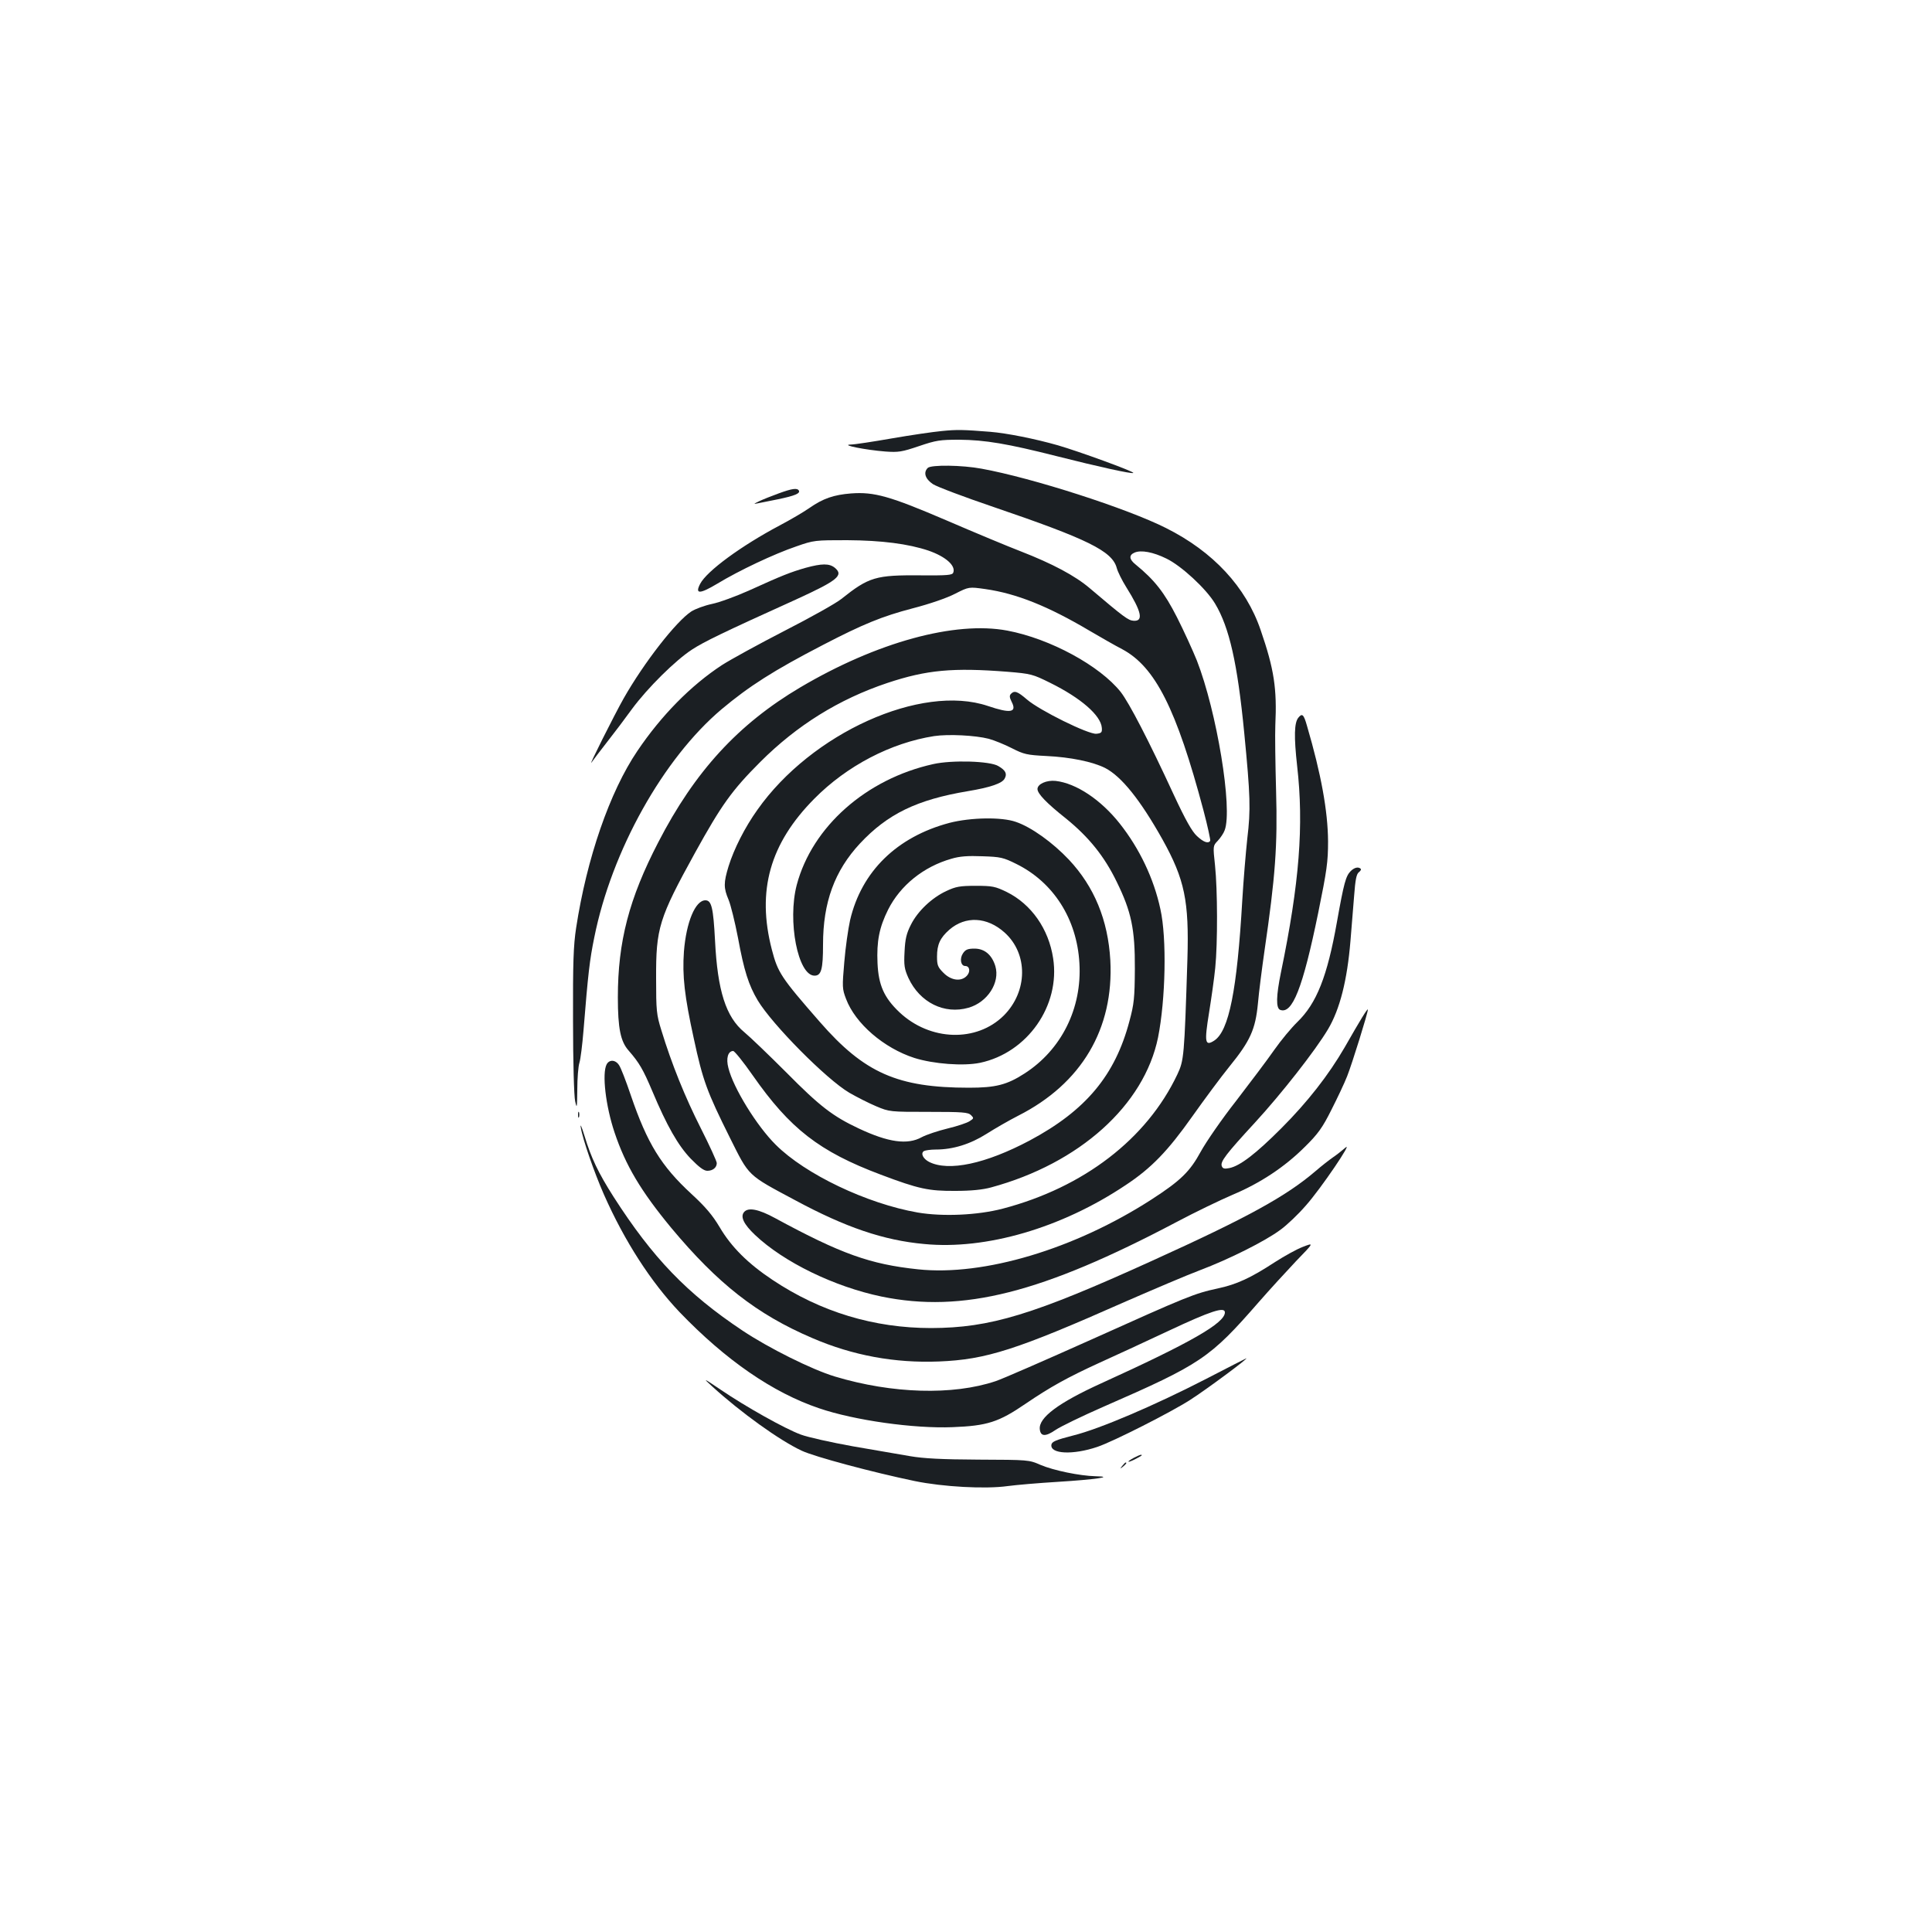 <?xml version="1.0" standalone="no"?>
<!DOCTYPE svg PUBLIC "-//W3C//DTD SVG 20010904//EN"
 "http://www.w3.org/TR/2001/REC-SVG-20010904/DTD/svg10.dtd">
<svg version="1.0" xmlns="http://www.w3.org/2000/svg"
 width="1000pt" height="1000pt" viewBox="0 0 1000 1000"
 preserveAspectRatio="xMidYMid meet">
<g transform="translate(0,1000) scale(0.1,-0.1)"
fill="#1b1f23" stroke="none">
<path d="M4875 7769 c-44 -4 -160 -21 -258 -38 -98 -17 -194 -32 -215 -32 -53
-2 79 -28 180 -36 69 -5 86 -2 175 28 88 30 109 33 208 33 134 -1 251 -21 500
-84 221 -56 394 -94 401 -88 6 7 -283 112 -390 143 -119 34 -265 63 -351 70
-139 11 -171 12 -250 4z"/>
<path d="M4802 7578 c-24 -24 -13 -57 27 -84 22 -14 163 -67 313 -118 487
-166 614 -228 638 -315 5 -20 28 -66 50 -101 79 -126 90 -177 37 -173 -27 2
-47 16 -226 168 -76 65 -195 128 -357 191 -65 25 -238 97 -384 160 -294 126
-375 149 -495 140 -89 -7 -145 -26 -215 -75 -30 -21 -100 -62 -155 -91 -198
-105 -377 -236 -411 -302 -28 -54 -3 -54 89 1 112 68 294 154 409 193 91 32
97 32 263 32 179 -1 317 -19 421 -54 89 -31 142 -78 128 -114 -5 -13 -31 -15
-167 -14 -234 2 -269 -8 -412 -122 -27 -22 -159 -96 -294 -165 -134 -69 -280
-149 -325 -178 -160 -105 -313 -260 -437 -444 -143 -211 -262 -556 -317 -916
-14 -91 -17 -180 -16 -482 0 -211 5 -389 11 -415 9 -41 10 -35 11 60 0 58 5
120 11 139 6 19 15 93 21 165 24 298 32 367 56 484 90 449 357 926 659 1181
142 119 268 200 525 333 206 107 306 148 463 189 89 23 179 54 221 76 71 36
71 36 156 24 161 -23 324 -88 540 -216 58 -34 133 -77 168 -95 171 -91 281
-308 421 -834 22 -83 37 -154 35 -158 -10 -16 -35 -7 -69 25 -25 23 -59 83
-119 212 -132 286 -231 476 -275 533 -108 136 -365 276 -587 318 -271 51 -676
-60 -1072 -294 -321 -190 -546 -435 -735 -802 -151 -291 -209 -514 -209 -802
0 -161 14 -229 56 -276 55 -63 75 -98 122 -209 76 -181 134 -282 199 -350 43
-44 68 -63 86 -63 29 0 49 17 49 40 0 9 -37 90 -83 181 -81 160 -150 330 -204
507 -25 80 -27 101 -27 267 -1 261 14 311 202 652 136 246 190 322 337 469
190 190 407 325 658 409 204 68 340 80 621 58 123 -10 132 -13 221 -57 160
-79 263 -169 268 -233 2 -24 -2 -28 -28 -31 -41 -4 -294 121 -359 177 -50 43
-65 48 -83 30 -9 -9 -8 -19 3 -41 29 -56 -5 -62 -123 -22 -345 116 -913 -140
-1193 -538 -65 -91 -121 -202 -149 -292 -26 -85 -26 -112 0 -173 11 -26 33
-115 49 -198 31 -169 55 -244 102 -323 75 -125 355 -408 474 -478 38 -22 101
-54 139 -70 69 -29 72 -29 272 -29 175 0 204 -2 219 -17 15 -15 15 -17 -7 -31
-13 -9 -64 -26 -114 -38 -49 -12 -110 -32 -134 -45 -74 -41 -173 -27 -326 45
-134 63 -201 114 -375 290 -91 91 -189 185 -217 208 -96 79 -139 215 -152 474
-9 171 -18 209 -50 209 -52 0 -99 -113 -111 -265 -9 -126 3 -231 51 -450 47
-219 68 -275 187 -514 101 -202 88 -190 339 -324 260 -140 457 -207 667 -226
320 -31 710 83 1041 304 135 89 220 178 346 356 63 89 149 205 192 258 108
133 135 192 148 327 5 59 21 182 34 273 56 383 68 544 60 826 -4 143 -6 296
-4 340 9 191 -6 291 -76 494 -76 223 -246 406 -490 528 -200 101 -690 259
-954 307 -101 19 -262 21 -279 4z m1235 -469 c77 -37 206 -156 252 -233 74
-123 116 -309 151 -668 32 -329 34 -398 16 -548 -8 -74 -20 -218 -26 -320 -27
-466 -69 -676 -145 -726 -48 -31 -52 -10 -27 144 12 75 27 180 32 232 13 128
12 406 -1 530 -11 102 -11 102 14 128 14 15 31 40 36 55 42 111 -41 614 -144
878 -21 52 -67 153 -103 224 -65 128 -116 193 -214 273 -34 27 -36 49 -5 62
33 14 95 3 164 -31z m-919 -933 c29 -8 83 -30 120 -49 61 -31 77 -35 177 -40
127 -6 241 -30 305 -62 85 -44 182 -165 297 -370 115 -207 138 -318 129 -620
-16 -507 -18 -523 -52 -596 -158 -334 -485 -585 -904 -695 -130 -34 -310 -42
-440 -20 -263 46 -582 198 -735 351 -98 97 -220 295 -245 398 -13 49 -2 87 25
87 7 0 53 -57 101 -126 193 -276 344 -394 663 -514 196 -74 248 -85 386 -84
81 0 141 6 185 18 457 124 792 425 864 776 39 196 46 514 12 665 -34 158 -108
313 -210 442 -98 124 -226 209 -332 221 -47 5 -94 -16 -94 -42 0 -24 47 -73
148 -153 118 -96 198 -195 262 -327 76 -155 95 -245 94 -451 -1 -151 -4 -181
-28 -270 -74 -281 -226 -463 -516 -618 -228 -121 -420 -162 -521 -111 -31 16
-45 44 -27 56 7 4 35 8 61 8 90 0 179 28 263 81 44 28 117 70 164 94 328 166
496 450 477 805 -12 208 -83 380 -214 520 -84 89 -195 169 -275 196 -73 26
-234 23 -343 -5 -272 -72 -456 -251 -515 -504 -10 -45 -24 -143 -30 -217 -11
-128 -11 -138 9 -190 48 -128 196 -255 354 -306 99 -31 253 -43 340 -25 245
52 416 296 378 541 -23 152 -113 280 -240 343 -60 29 -74 32 -161 32 -82 0
-103 -4 -152 -27 -75 -35 -148 -104 -183 -174 -23 -45 -30 -74 -33 -139 -4
-72 -1 -90 20 -137 59 -127 186 -190 311 -154 98 28 164 130 139 215 -18 59
-56 91 -108 91 -35 0 -47 -5 -60 -25 -18 -27 -11 -65 12 -65 23 0 28 -29 9
-50 -29 -32 -81 -26 -121 14 -30 30 -34 40 -34 85 0 62 16 97 64 139 83 72
195 67 286 -15 122 -110 120 -304 -4 -429 -141 -140 -382 -133 -541 17 -79 75
-108 140 -113 254 -5 113 9 185 55 277 63 125 183 222 327 263 43 13 85 16
161 13 93 -3 108 -6 176 -40 192 -95 313 -285 326 -513 14 -234 -93 -449 -285
-572 -90 -58 -149 -73 -286 -73 -370 0 -542 76 -773 341 -201 230 -217 255
-248 374 -79 305 -10 549 220 781 168 170 396 289 620 324 74 11 213 4 283
-14z"/>
<path d="M4830 6045 c-347 -77 -626 -324 -706 -625 -49 -187 6 -470 92 -470
35 0 44 33 44 161 0 219 60 382 191 523 143 153 295 227 559 271 114 19 177
40 190 65 14 25 5 43 -33 65 -42 26 -240 32 -337 10z"/>
<path d="M4030 7446 c-36 -13 -81 -31 -100 -40 -31 -15 -32 -16 -7 -11 16 3
63 13 105 21 86 18 115 30 107 45 -9 14 -34 11 -105 -15z"/>
<path d="M4170 7061 c-77 -22 -123 -40 -290 -116 -69 -31 -156 -63 -195 -71
-38 -8 -87 -26 -107 -39 -79 -52 -245 -265 -350 -450 -46 -81 -189 -366 -166
-331 7 10 43 58 80 105 37 47 95 124 129 171 81 110 226 253 311 308 61 40
164 90 538 259 216 99 249 125 200 165 -28 22 -66 22 -150 -1z"/>
<path d="M6720 6285 c-21 -26 -23 -97 -6 -250 35 -307 12 -605 -84 -1069 -25
-122 -26 -184 -4 -193 63 -24 117 112 197 502 45 221 51 264 51 370 -1 157
-36 349 -109 598 -17 60 -25 67 -45 42z"/>
<path d="M6991 5491 c-25 -25 -35 -61 -71 -263 -50 -282 -105 -421 -205 -518
-31 -30 -85 -95 -120 -145 -34 -49 -123 -167 -196 -262 -74 -94 -156 -213
-184 -264 -56 -103 -104 -150 -254 -247 -398 -257 -869 -398 -1209 -362 -248
26 -399 80 -740 265 -86 47 -140 57 -161 31 -20 -24 -1 -63 57 -118 149 -141
410 -268 655 -319 420 -86 830 18 1527 386 96 51 227 114 290 141 143 60 270
144 374 248 68 67 91 99 137 191 31 61 68 139 82 175 26 66 107 327 107 344 0
11 -39 -53 -120 -195 -83 -143 -192 -283 -329 -420 -131 -131 -213 -194 -268
-205 -25 -5 -34 -3 -39 10 -9 23 21 62 173 227 135 147 311 371 377 482 61
103 99 252 116 457 6 69 14 174 19 234 6 82 12 112 24 121 9 7 14 15 10 18
-12 12 -33 7 -52 -12z"/>
<path d="M3140 4491 c-25 -47 -5 -216 41 -353 57 -170 136 -303 293 -493 241
-289 443 -448 731 -571 209 -90 426 -130 655 -121 245 10 399 59 970 312 140
61 311 134 380 160 151 57 339 151 418 210 32 23 91 79 130 124 78 87 251 343
205 300 -16 -14 -44 -36 -63 -49 -19 -13 -60 -45 -90 -71 -153 -131 -351 -240
-845 -464 -618 -281 -840 -348 -1145 -349 -296 0 -572 83 -821 249 -128 85
-214 171 -274 273 -37 62 -73 105 -147 173 -156 144 -228 261 -313 510 -25 74
-52 144 -61 156 -18 28 -50 30 -64 4z"/>
<path d="M2992 4230 c0 -14 2 -19 5 -12 2 6 2 18 0 25 -3 6 -5 1 -5 -13z"/>
<path d="M3006 4165 c9 -59 69 -232 120 -348 107 -242 243 -452 391 -608 240
-250 483 -417 722 -498 184 -63 493 -106 691 -98 180 7 239 26 378 121 128 87
216 136 382 212 69 31 229 105 357 165 221 104 293 127 293 96 0 -55 -176
-156 -640 -367 -222 -101 -325 -178 -318 -238 4 -38 30 -39 82 -3 25 17 136
71 248 120 506 221 550 251 803 541 55 63 142 158 193 212 94 97 94 97 35 74
-32 -12 -96 -48 -143 -78 -127 -83 -199 -116 -297 -137 -121 -26 -157 -41
-653 -264 -239 -107 -463 -205 -497 -216 -221 -74 -535 -65 -831 24 -120 36
-344 148 -479 238 -288 192 -465 377 -667 692 -79 124 -116 201 -151 317 -14
46 -23 65 -19 43z"/>
<path d="M6245 2864 c-268 -138 -553 -260 -690 -294 -90 -23 -111 -32 -113
-48 -7 -48 111 -54 238 -11 83 28 382 180 480 243 90 58 308 220 290 215 -3
-1 -95 -48 -205 -105z"/>
<path d="M3685 2825 c148 -135 349 -280 465 -334 66 -31 364 -111 585 -157
146 -30 365 -42 480 -26 44 6 161 16 260 22 193 12 298 27 196 29 -82 2 -218
30 -286 59 -59 26 -63 26 -320 27 -193 1 -285 6 -355 18 -52 9 -186 32 -296
51 -111 20 -233 47 -270 61 -83 31 -283 143 -414 232 -92 62 -93 62 -45 18z"/>
<path d="M5868 2454 c-39 -21 -35 -28 5 -8 37 19 44 24 31 24 -5 -1 -21 -8
-36 -16z"/>
<path d="M5809 2413 c-13 -16 -12 -17 4 -4 16 13 21 21 13 21 -2 0 -10 -8 -17
-17z"/>
</g>
</svg>
